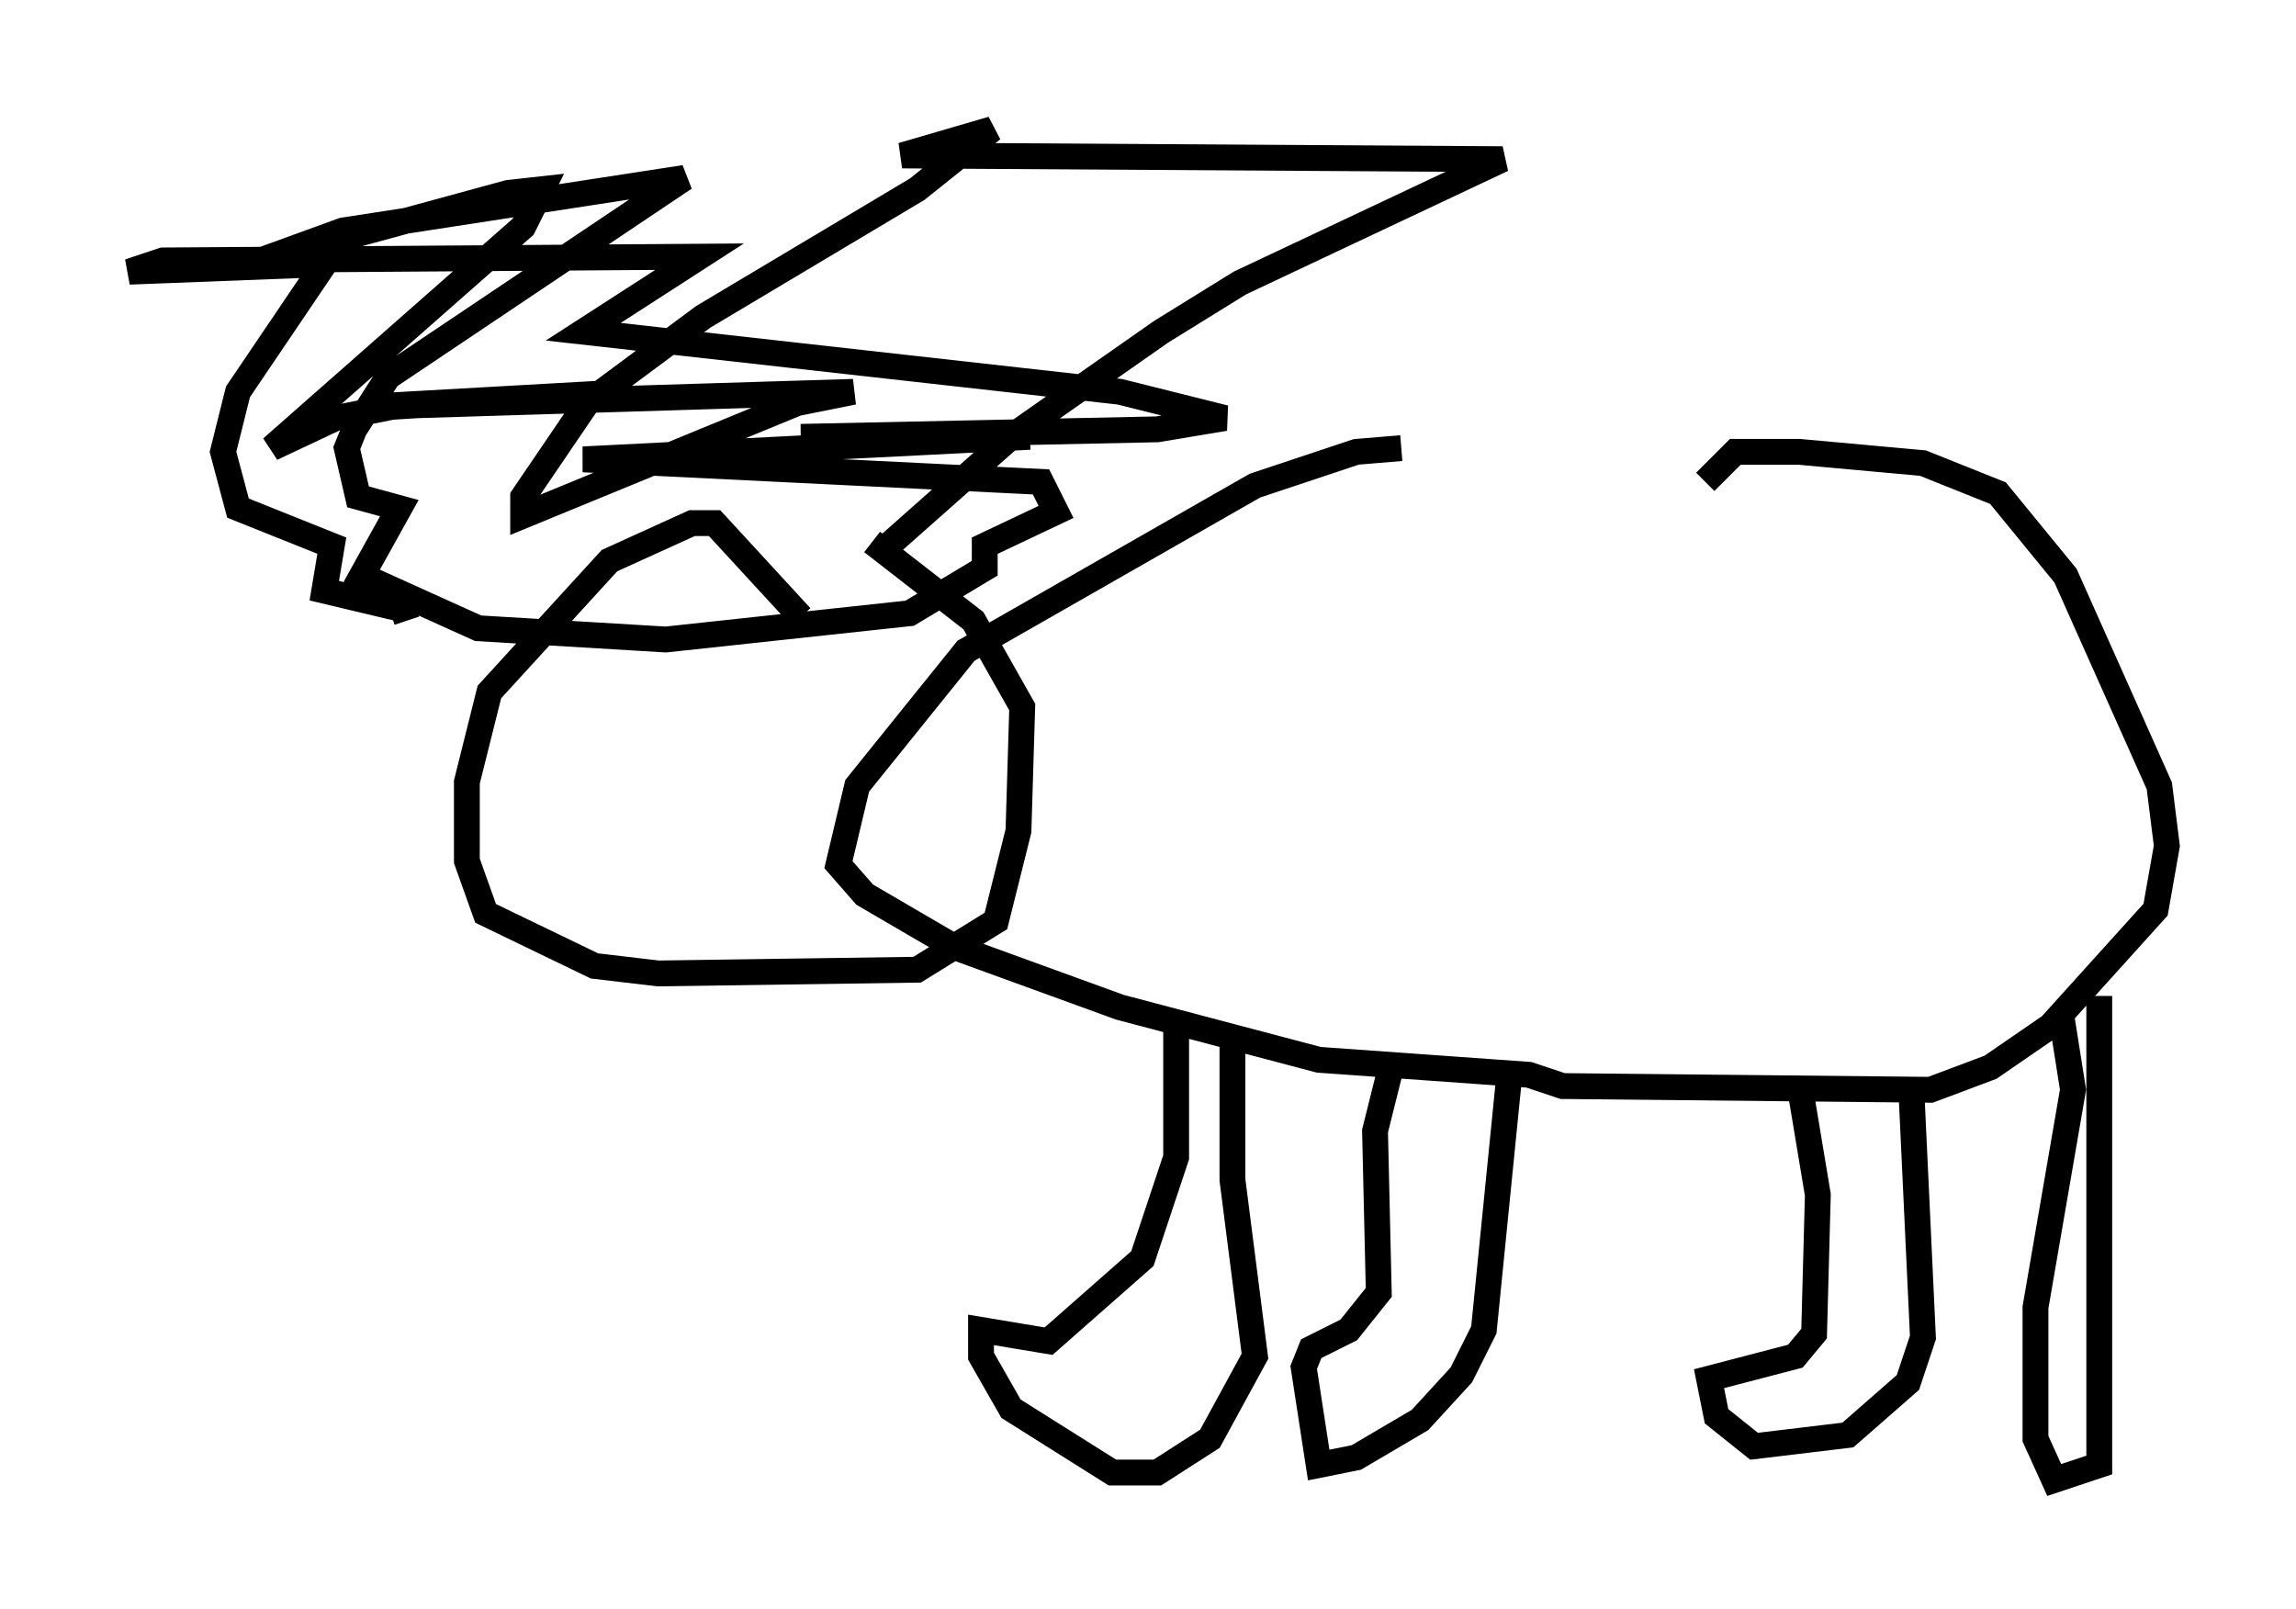 <?xml version="1.0" encoding="utf-8" ?>
<svg baseProfile="full" height="62.29" version="1.1" width="88.871" xmlns="http://www.w3.org/2000/svg" xmlns:ev="http://www.w3.org/2001/xml-events" xmlns:xlink="http://www.w3.org/1999/xlink"><defs /><rect fill="white" height="62.29" width="88.871" x="0" y="0" /><path d="M71.234, 17.346 m-16.994, 0.0 l-1.743, 0.145 -3.922, 1.307 l-11.184, 6.391 -4.212, 5.229 l-0.726, 3.05 1.017, 1.162 l3.486, 2.034 6.391, 2.324 l7.698, 2.034 8.134, 0.581 l1.307, 0.436 14.235, 0.145 l2.324, -0.872 2.324, -1.598 l4.067, -4.503 0.436, -2.469 l-0.291, -2.324 -3.631, -8.134 l-2.615, -3.196 -2.905, -1.162 l-4.793, -0.436 -2.469, 0.0 l-1.162, 1.162 m7.989, 23.821 l0.436, 9.296 -0.581, 1.743 l-2.324, 2.034 -3.631, 0.436 l-1.453, -1.162 -0.291, -1.453 l3.341, -0.872 0.726, -0.872 l0.145, -5.374 -0.726, -4.358 m-21.933, -1.743 l0.0, 5.52 0.872, 6.827 l-1.743, 3.196 -2.034, 1.307 l-1.743, 0.0 -3.922, -2.469 l-1.162, -2.034 0.0, -1.017 l2.615, 0.436 3.631, -3.196 l1.307, -3.922 0.0, -5.084 m12.927, 1.598 l-1.017, 10.168 -0.872, 1.743 l-1.598, 1.743 -2.469, 1.453 l-1.453, 0.291 -0.581, -3.777 l0.291, -0.726 1.453, -0.726 l1.162, -1.453 -0.145, -6.246 l0.726, -2.905 m27.307, -2.324 l0.0, 18.156 -1.743, 0.581 l-0.726, -1.598 0.0, -5.084 l1.453, -8.425 -0.436, -2.76 m-48.804, -15.542 l-3.341, -3.631 -0.872, 0.0 l-3.196, 1.453 -4.648, 5.084 l-0.872, 3.486 0.0, 3.05 l0.726, 2.034 4.212, 2.034 l2.469, 0.291 10.022, -0.145 l3.05, -1.888 0.872, -3.486 l0.145, -4.793 -1.888, -3.341 l-3.922, -3.05 m0.291, 0.436 l5.084, -4.503 5.81, -4.067 l3.05, -1.888 10.168, -4.793 l-23.24, -0.145 3.486, -1.017 l-2.905, 2.324 -8.279, 4.939 l-4.503, 3.341 -2.469, 3.631 l0.0, 0.726 10.603, -4.358 l2.179, -0.436 -18.883, 0.581 l10.313, -0.581 -9.296, 0.581 l-2.179, 0.436 -2.469, 1.162 l9.732, -8.57 0.726, -1.453 l-1.307, 0.145 -9.587, 2.615 l3.196, -1.162 13.218, -2.034 l-11.475, 7.698 -1.307, 2.034 l-0.291, 0.726 0.436, 1.888 l1.598, 0.436 -1.453, 2.615 l4.503, 2.034 7.263, 0.436 l9.441, -1.017 2.905, -1.743 l0.0, -0.872 2.76, -1.307 l-0.581, -1.162 -17.721, -0.872 l17.285, -0.872 -8.86, 0.0 l13.799, -0.291 2.615, -0.436 l-4.067, -1.017 -20.771, -2.324 l4.503, -2.905 -20.771, 0.145 l-1.307, 0.436 7.553, -0.291 l-3.341, 4.939 -0.581, 2.324 l0.581, 2.179 3.631, 1.453 l-0.291, 1.743 3.05, 0.726 l0.145, 0.436 " fill="none" stroke="black" stroke-width="1" /></svg>